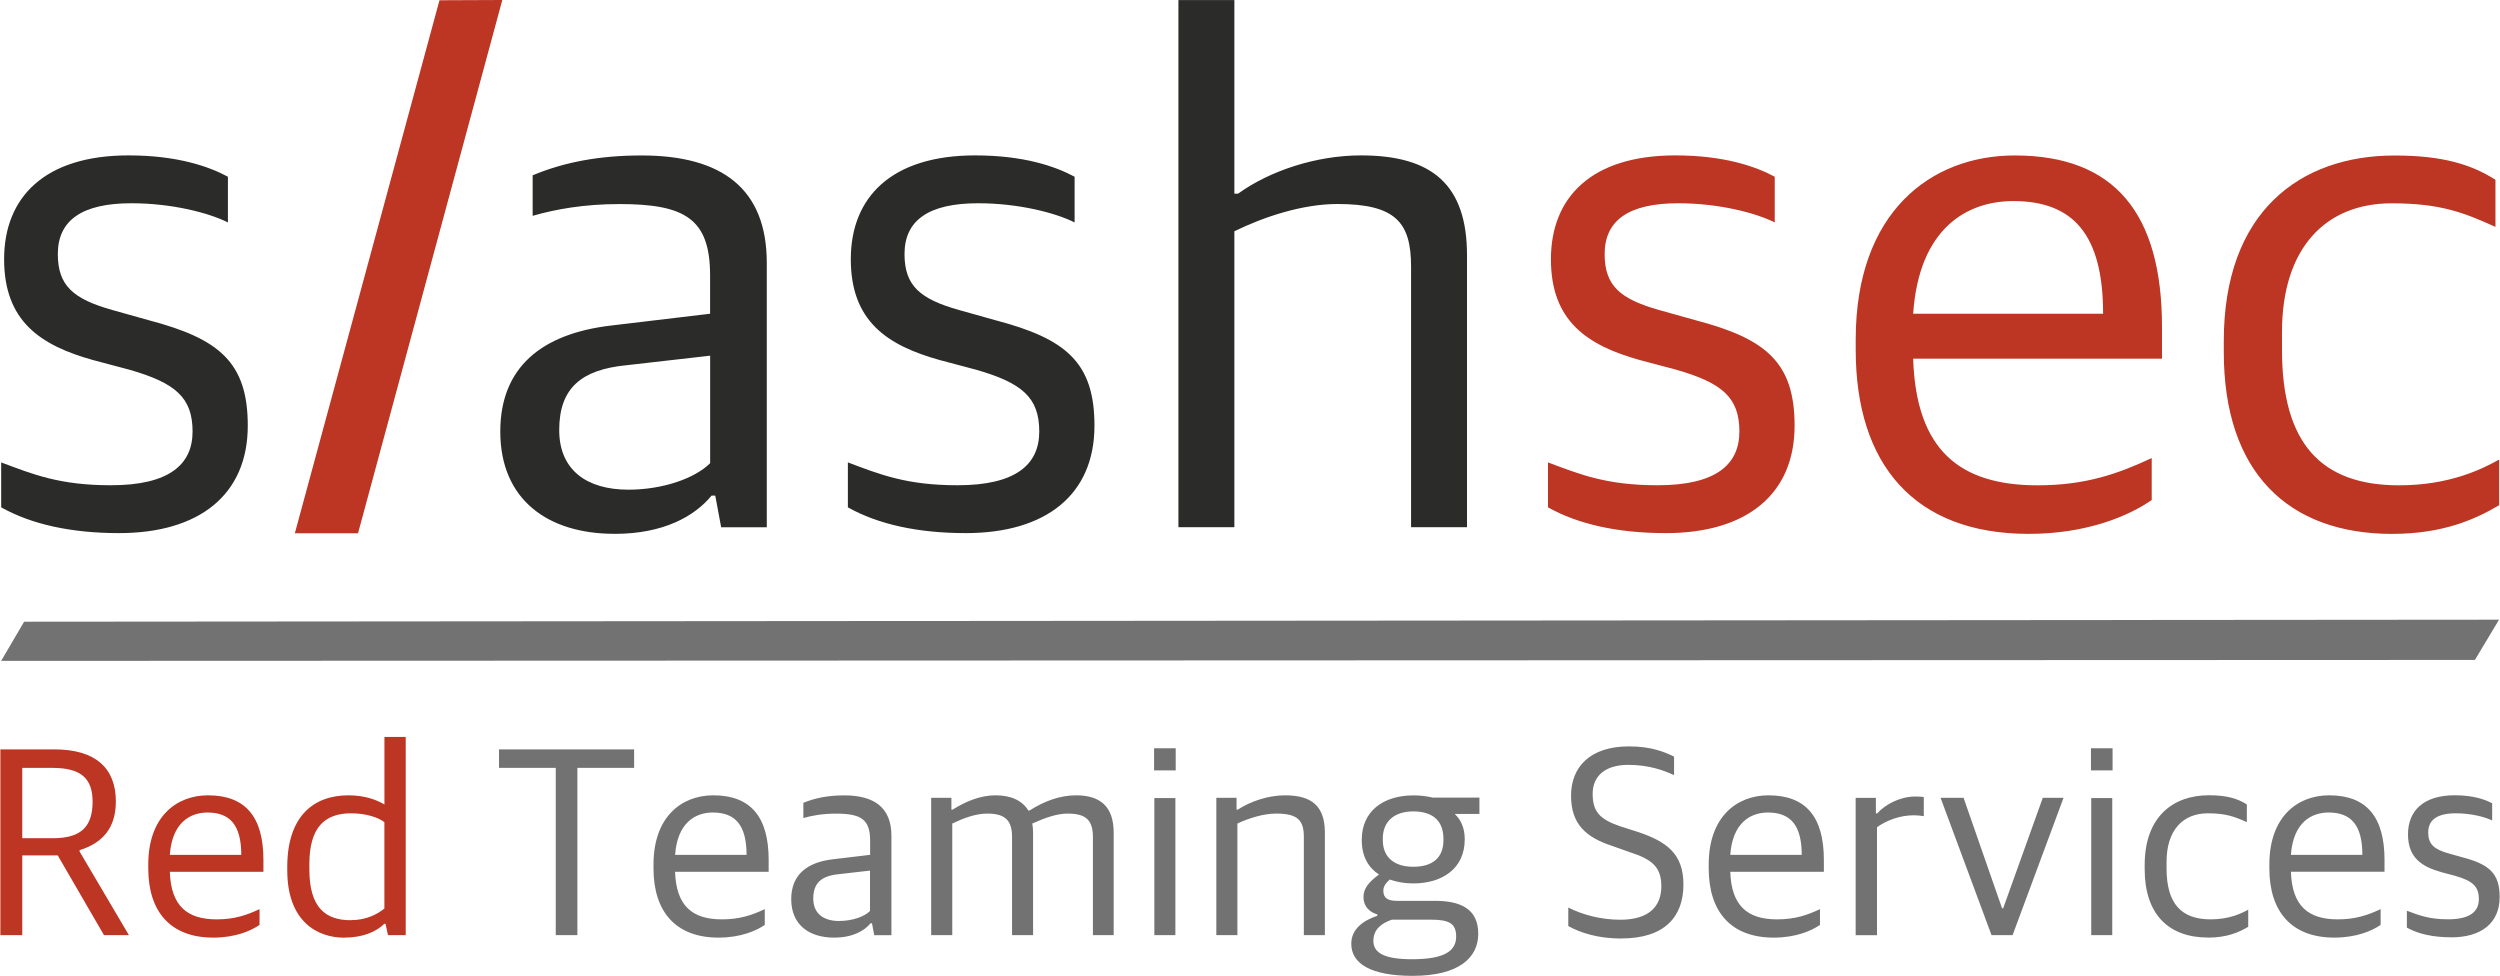 <?xml version="1.0" encoding="UTF-8"?>
<!DOCTYPE svg PUBLIC "-//W3C//DTD SVG 1.1//EN" "http://www.w3.org/Graphics/SVG/1.1/DTD/svg11.dtd">
<!-- Creator: CorelDRAW 2021 (64-Bit Evaluation Version) -->
<svg xmlns="http://www.w3.org/2000/svg" xml:space="preserve" width="1.304in" height="0.509in" version="1.1" style="shape-rendering:geometricPrecision; text-rendering:geometricPrecision; image-rendering:optimizeQuality; fill-rule:evenodd; clip-rule:evenodd"
viewBox="0 0 469.45 183.3"
 xmlns:xlink="http://www.w3.org/1999/xlink"
 xmlns:xodm="http://www.corel.com/coreldraw/odm/2003">
 <defs>
  <style type="text/css">
   <![CDATA[
    .fil2 {fill:#2B2B2A;fill-rule:nonzero}
    .fil0 {fill:#727272;fill-rule:nonzero}
    .fil1 {fill:#BD3523;fill-rule:nonzero}
   ]]>
  </style>
 </defs>
 <g id="Layer_x0020_1">
  <polygon class="fil0" points="4.46,116.78 0.14,124.14 464.81,123.96 469.34,116.4 "/>
  <path class="fil1" d="M-0 175.65l4.11 0 0 -14.98 6.66 0 8.69 14.98 4.68 0 -9.26 -15.7 0 -0.26c4.32,-1.35 6.81,-4.16 6.81,-9.15 0,-6.29 -3.85,-9.78 -11.55,-9.78l-10.14 0 0 34.89zm4.11 -18.2l0 -13.21 5.72 0c5.36,0 7.49,2.03 7.49,6.34 0,4.52 -1.98,6.87 -7.44,6.87l-5.77 0zm35.88 18.67c4.16,0 7.13,-1.3 8.69,-2.39l0 -2.96c-2.34,1.09 -4.63,1.92 -8.06,1.92 -5.51,0 -8.58,-2.49 -8.79,-8.94l17.58 0 0 -2.24c0,-8.01 -3.33,-12.12 -10.4,-12.12 -5.93,0 -11.23,4 -11.23,13l0 0.73c0,8.06 4.11,13 12.22,13zm-1.09 -23.5c4.21,0 6.35,2.34 6.35,7.96l-13.42 0c0.42,-6.08 3.85,-7.96 7.07,-7.96zm25.69 23.5c3.48,0 5.98,-1.09 7.54,-2.6l0.21 0 0.47 2.13 3.33 0 0 -37.23 -4 0 0 12.69c-1.4,-0.83 -3.59,-1.72 -6.76,-1.72 -6.66,0 -11.49,4.06 -11.49,13.42l0 0.68c0,9.52 5.56,12.64 10.71,12.64zm1.2 -3.27c-4.63,0 -7.75,-2.29 -7.75,-9.52l0 -1.04c0,-6.97 2.96,-9.52 7.85,-9.52 2.65,0 5.05,0.73 6.24,1.66l0 16.23c-1.3,1.04 -3.33,2.18 -6.35,2.18z"/>
  <path class="fil0" d="M104.32 175.65l4.06 0 0 -31.41 10.66 0 0 -3.48 -25.38 0 0 3.48 10.66 0 0 31.41zm30.58 0.47c4.16,0 7.12,-1.3 8.68,-2.39l0 -2.96c-2.34,1.09 -4.63,1.92 -8.06,1.92 -5.51,0 -8.58,-2.49 -8.79,-8.94l17.58 0 0 -2.24c0,-8.01 -3.33,-12.12 -10.4,-12.12 -5.93,0 -11.23,4 -11.23,13l0 0.73c0,8.06 4.11,13 12.22,13zm-1.09 -23.5c4.21,0 6.35,2.34 6.35,7.96l-13.42 0c0.42,-6.08 3.85,-7.96 7.07,-7.96zm22.78 23.5c3.48,0 5.67,-1.25 6.87,-2.7l0.26 0 0.42 2.24 3.23 0 0 -18.67c0,-5.25 -3.17,-7.59 -8.84,-7.59 -2.97,0 -5.46,0.47 -7.7,1.4l0 2.86c1.61,-0.47 3.64,-0.83 6.14,-0.83 4.63,0 6.4,1.04 6.4,5.04l0 2.7 -6.97 0.83c-4.94,0.57 -7.85,2.96 -7.85,7.49 0,4.84 3.38,7.23 8.06,7.23zm0.99 -3.12c-2.97,0 -4.89,-1.4 -4.89,-4.21 0,-2.96 1.56,-4.26 4.73,-4.58l5.93 -0.68 0 7.59c-1.09,1.09 -3.38,1.87 -5.77,1.87zm17.27 2.65l3.95 0 0 -20.96c2.08,-0.99 4.37,-1.87 6.55,-1.87 3.43,0 4.68,1.3 4.68,4.42l0 18.41 3.95 0 0 -19.24c0,-0.63 -0.05,-1.09 -0.15,-1.72 2.44,-1.09 4.63,-1.87 6.66,-1.87 3.49,0 4.73,1.3 4.73,4.42l0 18.41 3.9 0 0 -19.24c0,-4.99 -2.6,-7.02 -7.07,-7.02 -2.91,0 -5.93,1.04 -8.74,2.86l-0.21 0c-1.2,-1.92 -3.28,-2.86 -6.19,-2.86 -2.91,0 -5.67,1.2 -8.06,2.7l-0.21 0 0 -2.24 -3.8 0 0 25.79zm41.91 0l3.95 0 0 -25.74 -3.95 0 0 25.74zm-0.05 -30.94l4.06 0 0 -4.16 -4.06 0 0 4.16zm11.7 30.94l3.95 0 0 -20.96c2.13,-0.99 4.84,-1.87 7.28,-1.87 4.11,0 5.2,1.3 5.2,4.42l0 18.41 3.95 0 0 -19.24c0,-4.99 -2.45,-7.02 -7.49,-7.02 -3.17,0 -6.5,1.14 -8.89,2.7l-0.21 0 0 -2.24 -3.8 0 0 25.79zm36.87 7.65c8.79,0 12.32,-3.48 12.32,-7.9 0,-4.79 -3.48,-6.19 -8.16,-6.19l-7.12 0c-1.72,0 -2.55,-0.52 -2.55,-1.92 0,-0.83 0.52,-1.46 1.2,-2.08 1.35,0.47 2.81,0.73 4.42,0.73 5.41,0 9.67,-2.76 9.67,-8.27l0 -0.05c0,-2.03 -0.67,-3.59 -1.87,-4.73l4.63 0 0 -3.07 -8.74 0c-1.14,-0.26 -2.34,-0.42 -3.64,-0.42 -5.67,0 -9.72,2.96 -9.72,8.32l0 0.1c0,3.07 1.25,5.15 3.23,6.45 -1.98,1.46 -2.91,2.65 -2.91,4.26 0,1.72 1.14,2.81 2.6,3.23l0 0.26c-2.65,0.88 -4.89,2.49 -4.89,5.25 0,3.75 3.69,6.03 11.55,6.03zm-0.1 -3.12c-5.1,0 -7.28,-1.14 -7.28,-3.43 0,-2.18 1.51,-3.33 3.48,-4l7.44 0c3.38,0 4.63,0.78 4.63,3.17 0,2.7 -2.18,4.26 -8.27,4.26zm0.21 -17.37c-3.43,0 -5.72,-1.66 -5.72,-5.04l0 -0.26c0,-3.22 2.18,-5.1 5.72,-5.1 3.48,0 5.67,1.61 5.67,5.15l0 0.26c0,3.33 -2.08,4.99 -5.67,4.99zm39.05 13.47c8.17,0 11.7,-4.06 11.7,-10.14 0,-5.88 -3.28,-8.06 -8.42,-9.83l-3.43 -1.09c-3.95,-1.35 -5.2,-2.81 -5.2,-6.14 0,-3.33 2.39,-5.41 6.66,-5.41 3.85,0 6.6,0.99 8.63,1.93l0 -3.48c-1.92,-0.94 -4.37,-1.92 -8.48,-1.92 -7.28,0 -10.87,3.85 -10.87,9.26 0,5.3 2.76,7.8 7.65,9.41l3.38 1.2c4.21,1.35 5.93,2.81 5.93,6.4 0,3.8 -2.34,6.29 -7.7,6.29 -3.69,0 -7.12,-0.94 -9.78,-2.29l0 3.48c2.34,1.3 5.67,2.34 9.93,2.34zm28.66 -0.16c4.16,0 7.13,-1.3 8.69,-2.39l0 -2.96c-2.34,1.09 -4.63,1.92 -8.06,1.92 -5.51,0 -8.58,-2.49 -8.79,-8.94l17.58 0 0 -2.24c0,-8.01 -3.33,-12.12 -10.4,-12.12 -5.93,0 -11.23,4 -11.23,13l0 0.73c0,8.06 4.11,13 12.22,13zm-1.09 -23.5c4.21,0 6.35,2.34 6.35,7.96l-13.42 0c0.42,-6.08 3.85,-7.96 7.07,-7.96zm16.49 23.04l4 0 0 -20.28c1.82,-1.3 4.32,-2.24 6.92,-2.24 0.42,0 1.2,0.05 1.87,0.16l0 -3.59c-0.26,-0.05 -0.99,-0.1 -1.56,-0.1 -2.91,0 -5.72,1.51 -7.18,3.17l-0.26 0 0 -2.91 -3.8 0 0 25.79z"/>
  <path class="fil0" d="M374.02 175.65l3.95 0 9.57 -25.79 -3.9 0 -7.44 20.75 -0.21 0 -7.23 -20.75 -4.32 0 9.57 25.79zm18.72 0l3.95 0 0 -25.74 -3.95 0 0 25.74zm-0.05 -30.94l4.06 0 0 -4.16 -4.06 0 0 4.16zm22 31.41c3.59,0 5.88,-1.04 7.54,-2.03l0 -3.22c-1.3,0.73 -3.59,1.82 -7.07,1.82 -5.51,0 -8.27,-2.96 -8.27,-9.57l0 -1.25c0,-5.93 3.07,-9.1 7.75,-9.1 3.38,0 5.04,0.63 7.33,1.66l0 -3.33c-1.72,-1.09 -3.74,-1.72 -7.12,-1.72 -6.66,0 -12.07,3.95 -12.07,13.11l0 0.78c0,8.48 4.52,12.84 11.91,12.84zm23.72 0c4.16,0 7.12,-1.3 8.69,-2.39l0 -2.96c-2.34,1.09 -4.63,1.92 -8.06,1.92 -5.51,0 -8.58,-2.49 -8.79,-8.94l17.58 0 0 -2.24c0,-8.01 -3.33,-12.12 -10.4,-12.12 -5.93,0 -11.23,4 -11.23,13l0 0.73c0,8.06 4.11,13 12.22,13zm-1.09 -23.5c4.21,0 6.35,2.34 6.35,7.96l-13.42 0c0.42,-6.08 3.85,-7.96 7.07,-7.96zm23.04 23.45c5.67,0 9.1,-2.7 9.1,-7.59 0,-4.47 -2.03,-6.14 -6.97,-7.44l-2.6 -0.73c-2.76,-0.78 -3.85,-1.72 -3.85,-3.95 0,-2.39 1.72,-3.59 5.2,-3.59 2.86,0 5.46,0.68 6.81,1.35l0 -3.23c-1.35,-0.73 -3.59,-1.51 -7.02,-1.51 -5.93,0 -8.79,2.96 -8.79,7.33 0,4.37 2.55,6.08 6.29,7.12l2.55 0.68c3.28,0.94 4.47,1.98 4.47,4.37 0,2.34 -1.66,3.8 -5.77,3.8 -3.64,0 -5.51,-0.78 -7.75,-1.61l0 3.17c2.13,1.2 4.94,1.82 8.32,1.82z"/>
  <path class="fil2" d="M22.27 100.14c15.07,0 24.2,-7.19 24.2,-20.19 0,-11.89 -5.39,-16.32 -18.53,-19.78l-6.92 -1.94c-7.33,-2.07 -10.23,-4.56 -10.23,-10.51 0,-6.36 4.56,-9.54 13.83,-9.54 7.61,0 14.52,1.8 18.12,3.6l0 -8.58c-3.6,-1.94 -9.54,-4.01 -18.67,-4.01 -15.77,0 -23.37,7.88 -23.37,19.5 0,11.62 6.78,16.18 16.73,18.95l6.78 1.8c8.71,2.49 11.89,5.26 11.89,11.62 0,6.22 -4.43,10.09 -15.35,10.09 -9.68,0 -14.66,-2.07 -20.6,-4.29l0 8.44c5.67,3.18 13.14,4.84 22.13,4.84zm93.07 0.14c9.27,0 15.07,-3.32 18.25,-7.19l0.69 0 1.11 5.95 8.57 0 0 -49.65c0,-13.97 -8.44,-20.19 -23.51,-20.19 -7.88,0 -14.52,1.24 -20.47,3.73l0 7.61c4.29,-1.24 9.68,-2.21 16.32,-2.21 12.31,0 17.01,2.77 17.01,13.41l0 7.19 -18.53 2.21c-13.14,1.52 -20.88,7.88 -20.88,19.91 0,12.86 8.99,19.22 21.43,19.22zm2.63 -8.3c-7.88,0 -13,-3.73 -13,-11.2 0,-7.88 4.15,-11.34 12.58,-12.17l15.77 -1.8 0 20.19c-2.9,2.9 -8.99,4.98 -15.35,4.98zm63.34 8.16c15.07,0 24.2,-7.19 24.2,-20.19 0,-11.89 -5.39,-16.32 -18.53,-19.78l-6.92 -1.94c-7.33,-2.07 -10.23,-4.56 -10.23,-10.51 0,-6.36 4.56,-9.54 13.83,-9.54 7.61,0 14.52,1.8 18.12,3.6l0 -8.58c-3.6,-1.94 -9.54,-4.01 -18.67,-4.01 -15.77,0 -23.37,7.88 -23.37,19.5 0,11.62 6.78,16.18 16.73,18.95l6.78 1.8c8.71,2.49 11.89,5.26 11.89,11.62 0,6.22 -4.43,10.09 -15.35,10.09 -9.68,0 -14.66,-2.07 -20.6,-4.29l0 8.44c5.67,3.18 13.14,4.84 22.13,4.84zm39.97 -1.11l10.51 0 0 -55.59c5.67,-2.77 12.86,-5.12 19.36,-5.12 10.93,0 13.83,3.46 13.83,11.75l0 48.96 10.51 0 0 -51.03c0,-13.28 -6.5,-18.81 -19.91,-18.81 -8.44,0 -17.15,2.9 -23.1,7.19l-0.69 0 0 -36.37 -10.51 0 0 99.02z"/>
  <path class="fil1" d="M312.82 100.14c15.07,0 24.2,-7.19 24.2,-20.19 0,-11.89 -5.39,-16.32 -18.53,-19.78l-6.92 -1.94c-7.33,-2.07 -10.23,-4.56 -10.23,-10.51 0,-6.36 4.56,-9.54 13.83,-9.54 7.61,0 14.52,1.8 18.12,3.6l0 -8.58c-3.6,-1.94 -9.54,-4.01 -18.67,-4.01 -15.77,0 -23.37,7.88 -23.37,19.5 0,11.62 6.78,16.18 16.73,18.95l6.78 1.8c8.71,2.49 11.89,5.26 11.89,11.62 0,6.22 -4.43,10.09 -15.35,10.09 -9.68,0 -14.66,-2.07 -20.6,-4.29l0 8.44c5.67,3.18 13.14,4.84 22.13,4.84zm68.18 0.14c11.06,0 18.95,-3.46 23.1,-6.36l0 -7.88c-6.22,2.9 -12.31,5.12 -21.44,5.12 -14.66,0 -22.82,-6.64 -23.37,-23.79l46.74 0 0 -5.95c0,-21.3 -8.85,-32.22 -27.66,-32.22 -15.77,0 -29.87,10.65 -29.87,34.57l0 1.94c0,21.44 10.93,34.57 32.5,34.57zm-2.9 -62.51c11.2,0 16.87,6.22 16.87,21.16l-35.68 0c1.11,-16.18 10.23,-21.16 18.81,-21.16zm71.22 62.51c9.54,0 15.63,-2.77 20.05,-5.39l0 -8.57c-3.46,1.94 -9.54,4.84 -18.81,4.84 -14.66,0 -21.99,-7.88 -21.99,-25.45l0 -3.32c0,-15.77 8.16,-24.2 20.6,-24.2 8.99,0 13.41,1.66 19.5,4.43l0 -8.85c-4.56,-2.9 -9.96,-4.56 -18.95,-4.56 -17.7,0 -32.08,10.51 -32.08,34.85l0 2.07c0,22.54 12.03,34.16 31.67,34.16z"/>
  <polygon class="fil1" points="82.48,0.05 94.28,0 67.18,100.17 55.31,100.17 "/>
 </g>
</svg>
